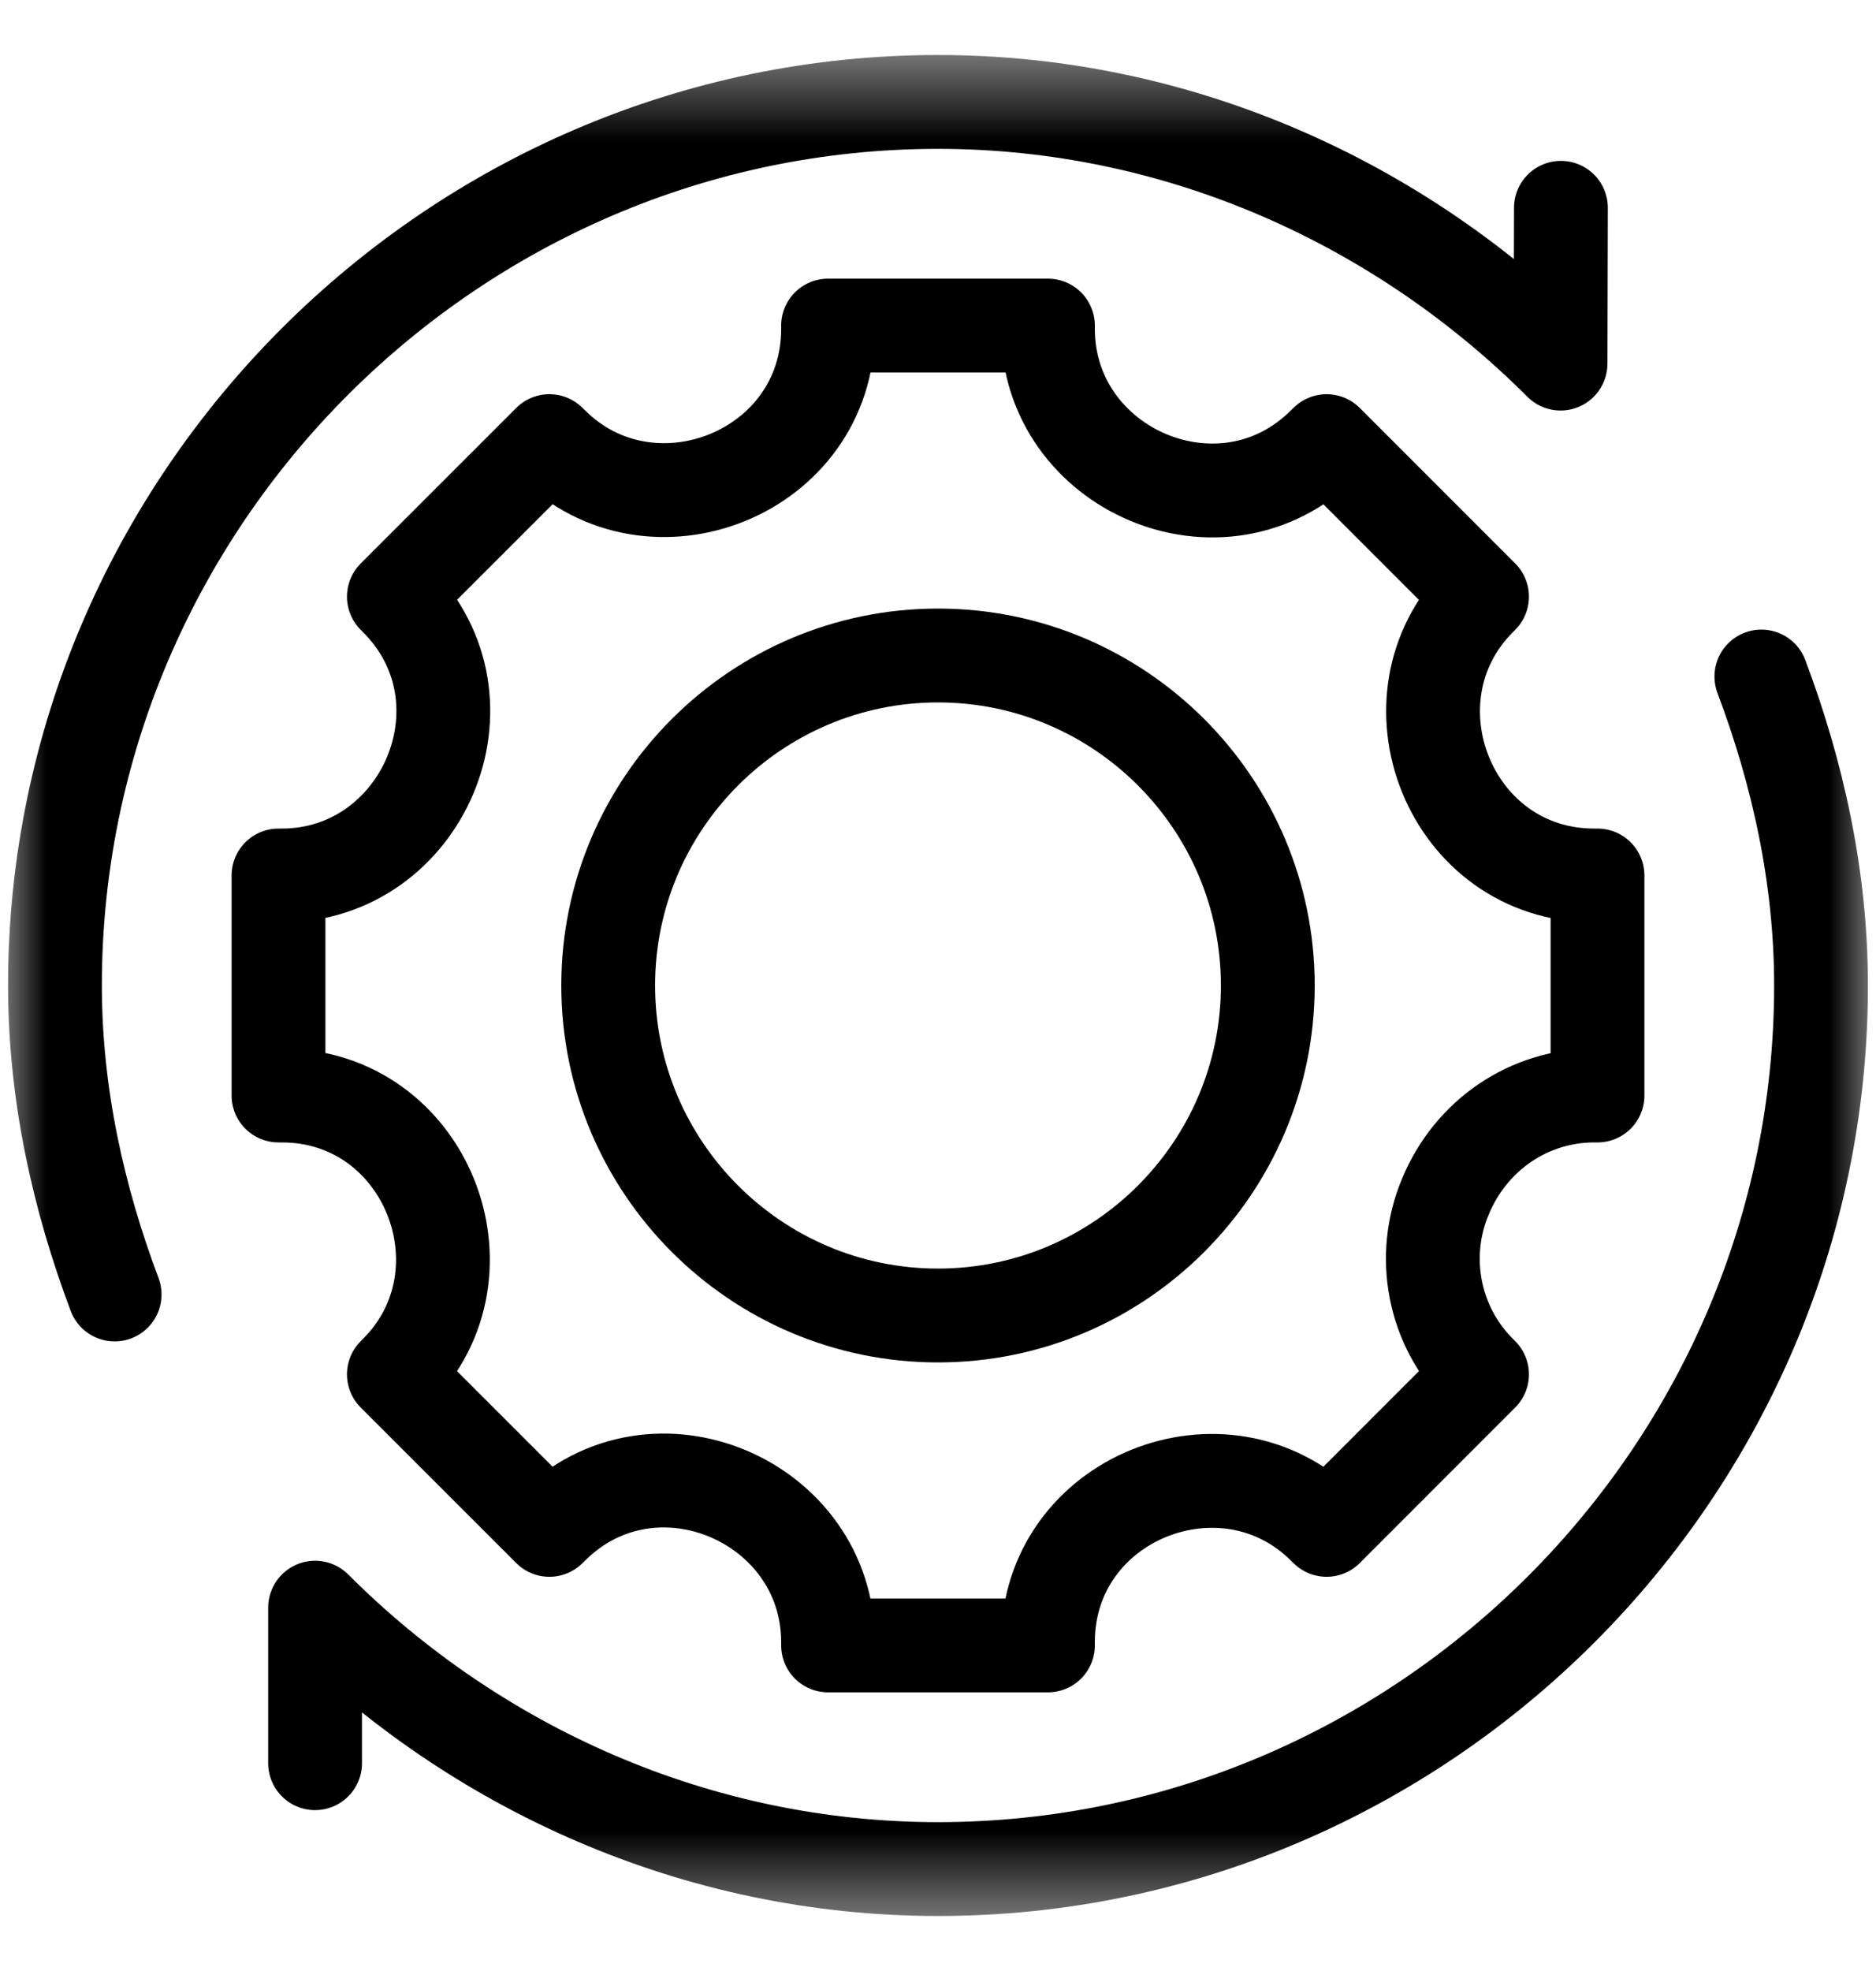 <svg width="20" height="21" viewBox="0 0 20 21" fill="none" xmlns="http://www.w3.org/2000/svg">
<mask id="mask0_15_7965" style="mask-type:luminance" maskUnits="userSpaceOnUse" x="0" y="0" width="20" height="21">
<path d="M0 0.5H20V20.5H0V0.5Z" fill="white"/>
</mask>
<g mask="url(#mask0_15_7965)">
<path d="M10 14.016C8.061 14.016 6.484 12.439 6.484 10.5C6.484 8.561 8.061 6.984 10 6.984C11.939 6.984 13.516 8.561 13.516 10.5C13.516 12.439 11.939 14.016 10 14.016Z" stroke="black" stroke-miterlimit="10" stroke-linecap="round" stroke-linejoin="round"/>
<path d="M3.359 18.786V17.129C5.057 18.827 7.415 19.914 10 19.914C15.169 19.914 19.414 15.669 19.414 10.5C19.414 9.342 19.164 8.233 18.778 7.208" stroke="black" stroke-miterlimit="10" stroke-linecap="round" stroke-linejoin="round"/>
<path d="M16.996 9.328C15.458 9.328 14.714 7.444 15.775 6.382L15.8 6.357L14.143 4.7L14.118 4.724C13.031 5.812 11.172 5.006 11.172 3.504V3.469H8.828V3.504C8.828 5.042 6.944 5.786 5.882 4.724L5.857 4.7L4.199 6.357L4.224 6.382C5.314 7.472 4.503 9.328 3.004 9.328H2.969V11.672H3.004C4.542 11.672 5.286 13.557 4.224 14.618L4.199 14.643L5.857 16.3L5.882 16.276C6.969 15.188 8.828 15.994 8.828 17.496V17.531H11.172V17.496C11.172 15.958 13.056 15.214 14.118 16.276L14.143 16.3L15.8 14.643L15.775 14.618C15.285 14.128 15.14 13.389 15.409 12.75C15.683 12.088 16.306 11.672 16.996 11.672H17.031V9.328H16.996Z" stroke="black" stroke-miterlimit="10" stroke-linecap="round" stroke-linejoin="round"/>
<path d="M1.222 13.792C0.836 12.767 0.586 11.658 0.586 10.5C0.586 5.331 4.831 1.086 10 1.086C12.585 1.086 14.94 2.177 16.637 3.874L16.641 2.214" stroke="black" stroke-miterlimit="10" stroke-linecap="round" stroke-linejoin="round"/>
</g>
</svg>

